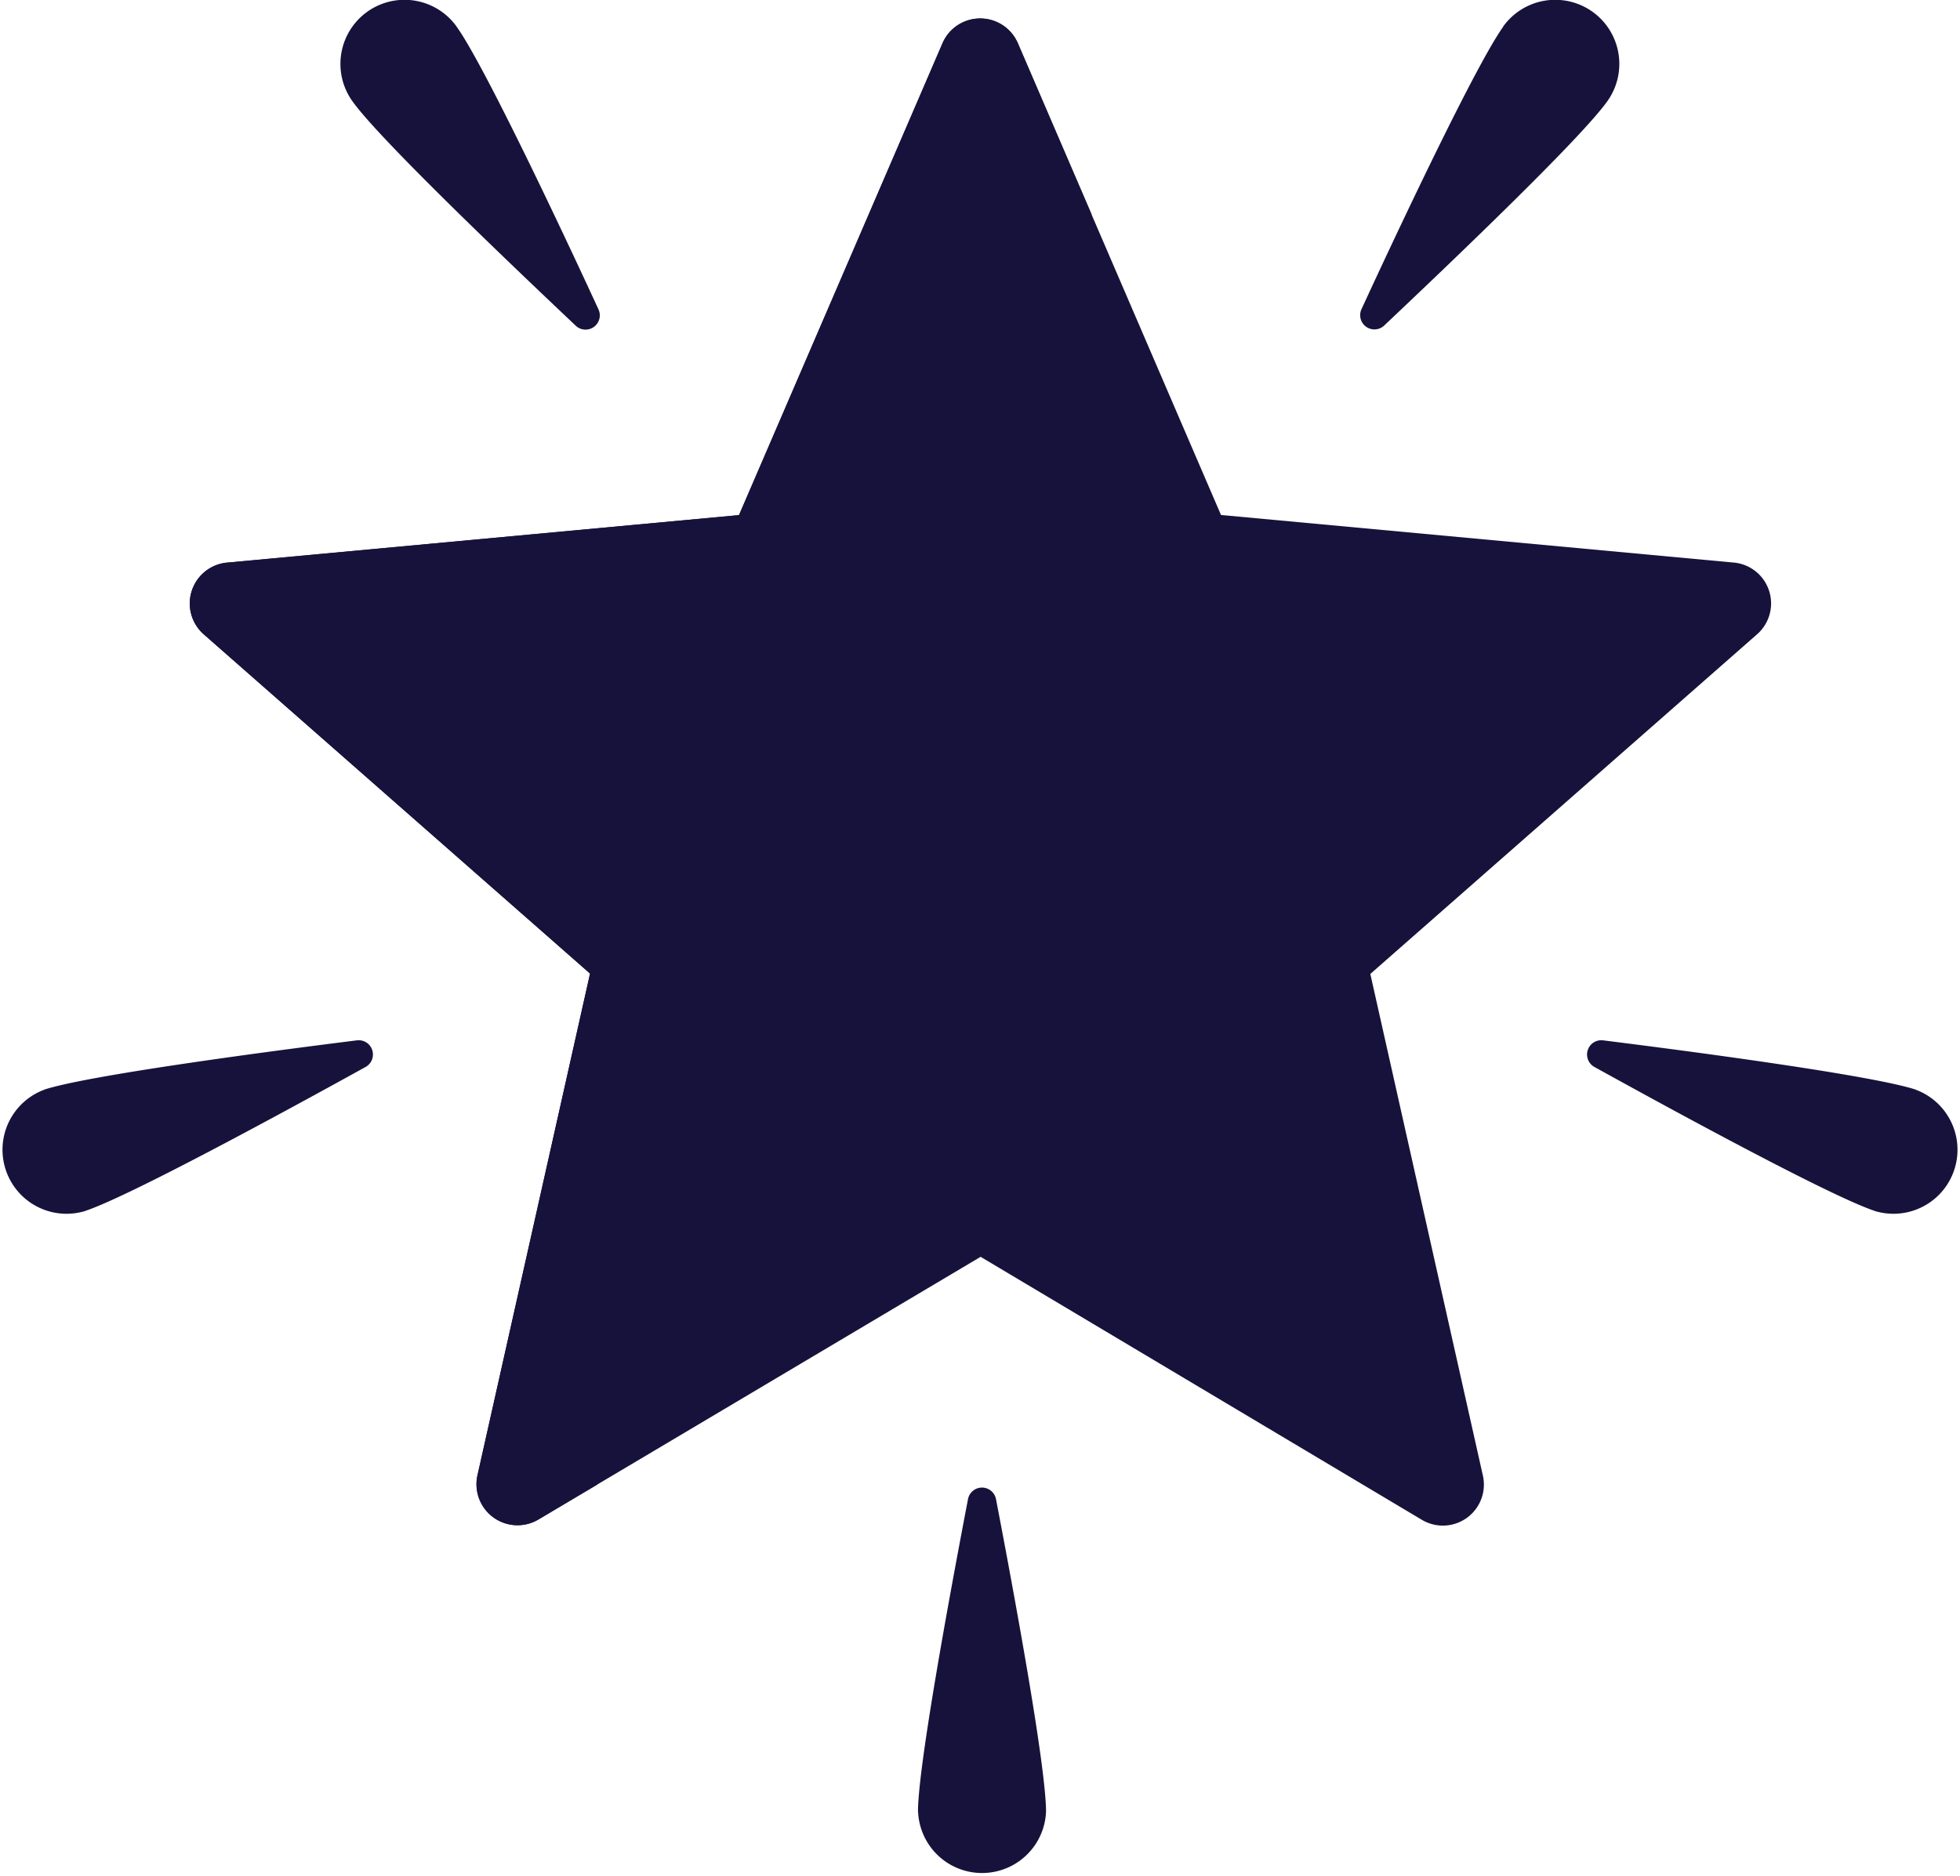 <svg xmlns="http://www.w3.org/2000/svg" width="15.672" height="15" viewBox="0 0 15.672 15"><path d="M61.888,20.045l-4.094-.38L56.168,15.89a.328.328,0,0,0-.6,0L53.94,19.666l-4.094.38a.328.328,0,0,0-.186.573l3.089,2.713-.9,4.011a.328.328,0,0,0,.488.354l3.535-2.1L59.4,27.7a.328.328,0,0,0,.488-.354l-.9-4.011,3.089-2.713A.328.328,0,0,0,61.888,20.045Z" transform="translate(-48.031 -15.547)" fill="#17123b"/><g transform="translate(0 0)"><path d="M89.917,11.184c.209.29.8,1.535,1.134,2.26a.114.114,0,0,1-.182.131c-.581-.549-1.575-1.5-1.784-1.793a.512.512,0,0,1,.831-.6Z" transform="translate(-86.266 -10.971)" fill="#17123b"/><path d="M356.43,11.184c-.209.29-.8,1.535-1.134,2.26a.114.114,0,0,0,.181.131c.581-.549,1.575-1.5,1.784-1.793a.512.512,0,1,0-.831-.6Z" transform="translate(-344.41 -10.971)" fill="#17123b"/><path d="M417.272,283.115c-.34-.111-1.7-.294-2.5-.394a.114.114,0,0,0-.069.213c.7.387,1.91,1.044,2.25,1.154a.512.512,0,0,0,.317-.973Z" transform="translate(-401.954 -274.402)" fill="#17123b"/><path d="M.354,283.115c.34-.111,1.7-.294,2.5-.394a.114.114,0,0,1,.069.213c-.7.387-1.91,1.044-2.25,1.154a.512.512,0,0,1-.317-.973Z" transform="translate(0 -274.402)" fill="#17123b"/><path d="M239.794,402.292c0-.357.249-1.712.4-2.5a.114.114,0,0,1,.224,0c.151.786.4,2.14.4,2.5a.512.512,0,0,1-1.023,0Z" transform="translate(-232.454 -387.804)" fill="#17123b"/></g><path d="M56.76,17.263l-.591-1.373a.328.328,0,0,0-.6,0L53.94,19.666l-4.094.38a.328.328,0,0,0-.186.573l3.089,2.713-.9,4.011a.328.328,0,0,0,.488.354l.47-.279A25.467,25.467,0,0,1,56.76,17.263Z" transform="translate(-48.031 -15.547)" fill="#17123b"/></svg>